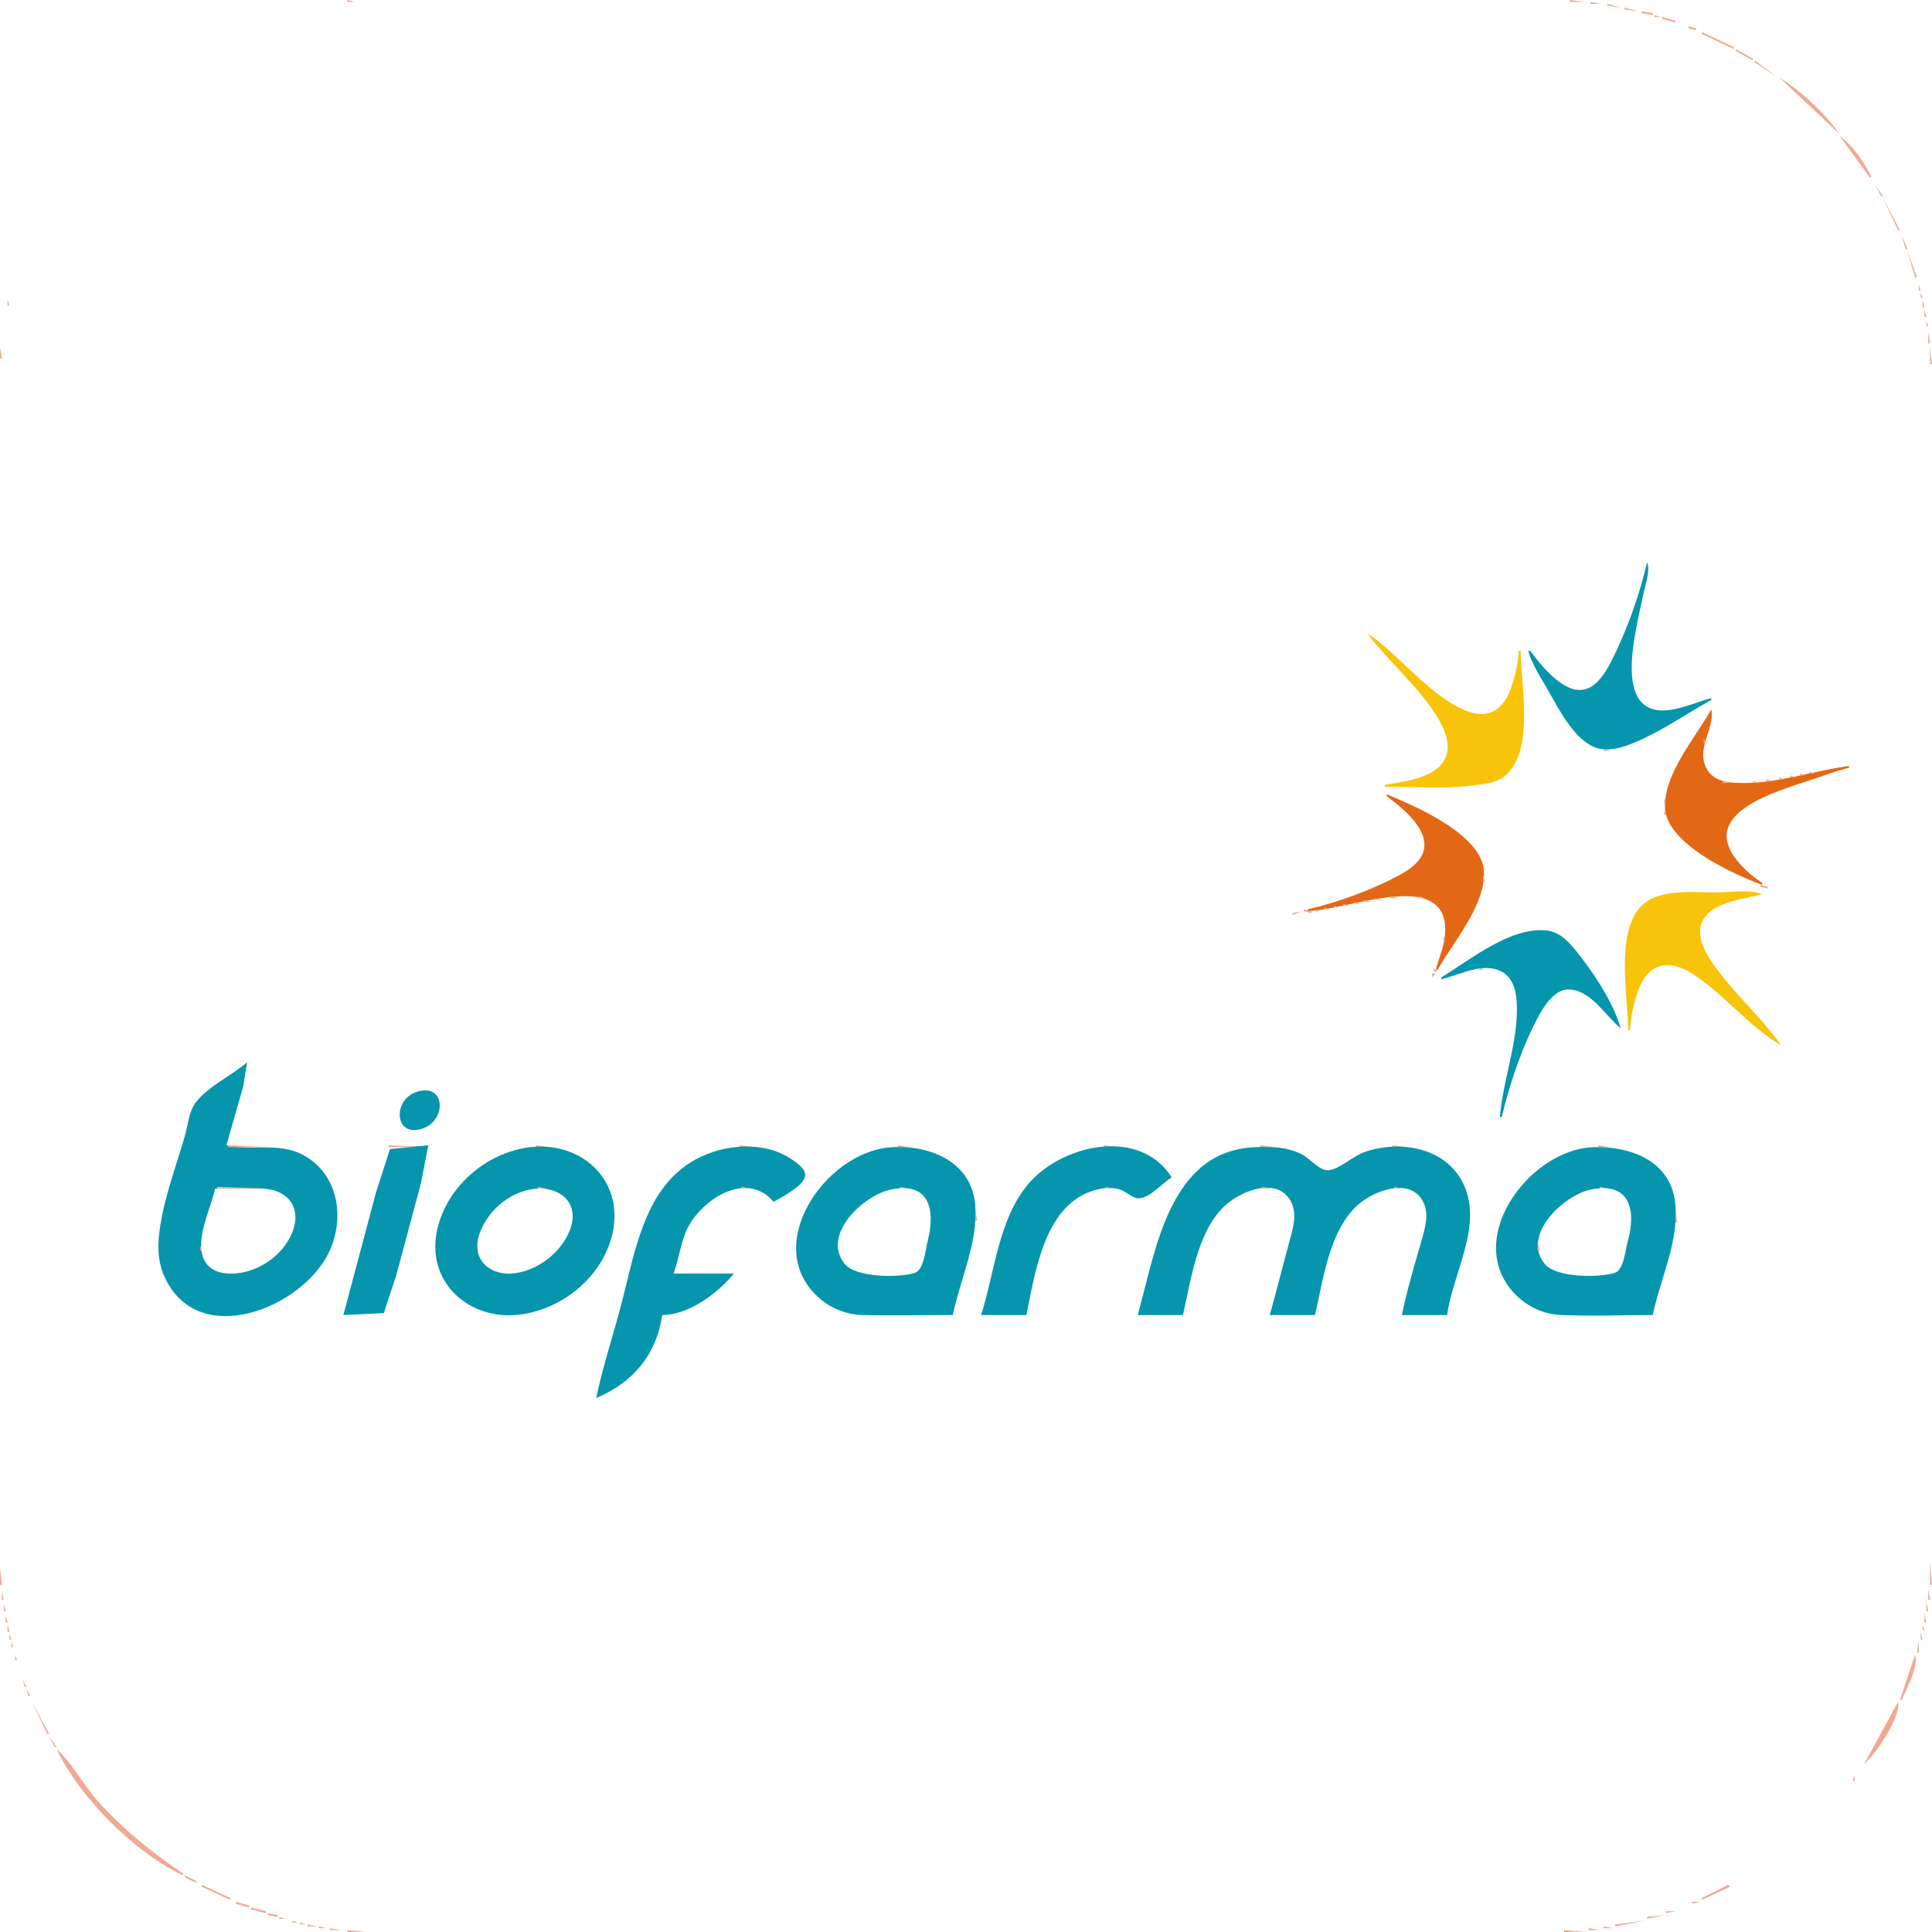 <?xml version="1.0" standalone="yes"?>
<svg xmlns="http://www.w3.org/2000/svg" width="1024" height="1024">
<path style="fill:#ffffff; stroke:none;" d="M0 0L0 1024L1024 1024L1024 0L0 0z"/>
<path style="fill:#f1a995; stroke:none;" d="M184 0L184 1L188 1L184 0M832 0L832 1L840 1L832 0M176.667 1.333L177.333 1.667L176.667 1.333M843 1L843 2L849 2L843 1z"/>
<path style="fill:#f8c40a; stroke:none;" d="M167 2L168 3L167 2z"/>
<path style="fill:#f1a995; stroke:none;" d="M168.667 2.333L169.333 2.667L168.667 2.333M852 2L852 3L859 4L852 2M165 3L166 4L165 3M160 4L161 5L160 4M861 4L861 5L868 6L861 4M156 5L157 6L156 5M151.667 6.333L152.333 6.667L151.667 6.333M870 6L870 7L876 8L876 7L870 6M148 7L149 8L148 7M144.667 8.333L145.333 8.667L144.667 8.333M877 8L877 9L880 9L877 8M141 9L142 10L141 9M881 9L881 10L888 12L888 11L881 9M138.667 10.333L139.333 10.667L138.667 10.333M136 11L137 12L136 11M133 12L134 13L133 12M889.667 12.333L890.333 12.667L889.667 12.333M130 13L131 14L130 13M892.667 13.333L893.333 13.667L892.667 13.333M127.667 14.333L128.333 14.667L127.667 14.333M895 14L895 15L899 16L899 15L895 14M125 15L126 16L125 15M123 16L124 17L123 16M900 16L901 17L900 16M121 17L122 18L121 17M902 17L902 18L919 26L919 25L902 17M118 18L119 19L118 18M116 19L117 20L116 19M114 20L115 21L114 20M112 21L113 22L112 21M110 22L111 23L110 22M108 23L109 24L108 23M106 24L105 26L106 24M103 26L104 27L103 26M920 26L920 27L929 32L929 31L920 26M101 27L100 29L101 27M98 29L99 30L98 29M96 30L95 32L96 30M93 32L94 33L93 32M930 32L930 33L942 41L930 32M90 34L91 35L90 34M87 36L86 38L87 36M84 38L83 40L84 38M80 41L78 44L80 41M943 41L975 71C967.081 59.758 954.67 48.298 943 41M76 44L73 48L76 44z"/>
<path style="fill:#f8c40a; stroke:none;" d="M70 49L71 50L70 49z"/>
<path style="fill:#f1a995; stroke:none;" d="M69 50L70 51L69 50M68 51L69 52L68 51M67 52L68 53L67 52M66 53L67 54L66 53M65 54L66 55L65 54M64 55L65 56L64 55M63 56L64 57L63 56M54 65L49 71L54 65M975 72L991 94L992 94C988.255 86.12 982.047 77.188 975 72M46 74L44 77L46 74M42 79L40 82L42 79M39 83L38 85L39 83M37 86L35 89L37 86M34 90L35 91L34 90z"/>
<path style="fill:#f8c40a; stroke:none;" d="M33 91L34 92L33 91z"/>
<path style="fill:#f1a995; stroke:none;" d="M32 93L33 94L32 93M992 95L994 97L992 95M30 96L31 97L30 96M29 98L28 100L29 98M994 98L997 104L998 104L994 98M27 101L28 102L27 101M26 103L27 104L26 103M25 105L26 106L25 105M998 105L1006 122L1007 122L998 105z"/>
<path style="fill:#f8c40a; stroke:none;" d="M24 106L25 107L24 106z"/>
<path style="fill:#f1a995; stroke:none;" d="M23 108L24 109L23 108M22 110L23 111L22 110M21 112L22 113L21 112M20 114L21 115L20 114M19 116L20 117L19 116M18 118L19 119L18 118M17 121L18 122L17 121M16 123L17 124L16 123M1007 123L1008 124L1007 123M15 125L16 126L15 125M1008 125L1010 132L1011 132L1008 125M14 128L15 129L14 128M13 130L14 131L13 130M12 133L13 134L12 133M1011 133L1015 147L1016 147L1011 133M11 136L12 137L11 136M10.333 138.667L10.667 139.333L10.333 138.667M9.333 141.667L9.667 142.333L9.333 141.667M8 145L9 146L8 145M7 148L8 149L7 148M1016.33 148.667L1016.67 149.333L1016.33 148.667M6.333 151.667L6.667 152.333L6.333 151.667M1017 151L1017 154L1018 154L1017 151M5.333 155.667L5.667 156.333L5.333 155.667M1018 155L1018 158L1019 158L1018 155M4 159L4 162L5 162L4 159M1019 159L1019 163L1020 163L1019 159M3.333 164.667L3.667 165.333L3.333 164.667M1020 164L1020 168L1021 168L1020 164M2.333 170.667L2.667 171.333L2.333 170.667M1021 170L1021 173L1022 173L1021 170z"/>
<path style="fill:#f8c40a; stroke:none;" d="M1 176L2 177L1 176z"/>
<path style="fill:#f1a995; stroke:none;" d="M1022 176L1022 182L1023 182L1022 176M1.333 177.667L1.667 178.333L1.333 177.667M0 184L0 190L1 190L0 184M1023 184L1023 193L1024 193L1023 184M874 295L875 296L874 295z"/>
<path style="fill:#0596ad; stroke:none;" d="M874 296L875 297L874 296z"/>
<path style="fill:#f1a995; stroke:none;" d="M874 297L875 298L874 297z"/>
<path style="fill:#0596ad; stroke:none;" d="M873 298C868.924 315.616 862.01 334.921 853.741 351C850.673 356.965 845.536 365.233 838 365.681C827.529 366.304 816.573 352.315 811 345L810 345C812.147 352.453 816.743 359.298 820.579 366C826.235 375.882 833.39 390.238 844 395.543C851.227 399.157 860.139 396.216 867 393.28C881.177 387.213 893.584 378.441 907 371L907 370C900.597 371.748 894.525 374.402 888 375.789C852.763 383.28 867.209 333.958 871 315C872.019 309.906 874.785 302.978 873 298z"/>
<path style="fill:#f1a995; stroke:none;" d="M873 302L874 303L873 302M872 307L873 308L872 307M871 312L872 313L871 312M867 315L868 316L867 315M870 317L871 318L870 317M866 318L867 319L866 318M865 321L866 322L865 321M869 322L870 323L869 322M864 324L865 325L864 324M861 332L862 333L861 332M867 333L868 334L867 333z"/>
<path style="fill:#f8c40a; stroke:none;" d="M725 336C727.985 340.255 731.595 344.108 735.05 348C748.909 363.612 789.09 400.085 752 412.251C746.181 414.159 739.998 414.87 734 416L734 417C749.493 417 765.631 418.279 781 416.282C787.149 415.483 793.769 414.942 798.532 410.468C813.289 396.606 806 362.891 806 345L805 345C804.781 350.093 803.688 355.084 802.36 360C801.527 363.082 800.503 366.165 799.015 369C784.658 396.342 749.918 356.562 737 345.424C733.106 342.066 729.465 338.581 725 336z"/>
<path style="fill:#f1a995; stroke:none;" d="M866 339L867 340L866 339M858 340L859 341L858 340M809 343L810 344L809 343z"/>
<path style="fill:#0596ad; stroke:none;" d="M809 344L810 345L809 344z"/>
<path style="fill:#f1a995; stroke:none;" d="M856 345L857 346L856 345M865 346L866 347L865 346M812 347L813 348L812 347M851 355L852 356L851 355M815 356L816 357L815 356M864.333 357.667L864.667 358.333L864.333 357.667M816 358L817 359L816 358M849 358L850 359L849 358M844 363L845 364L844 363M820 365L821 366L820 365M834 365L835 366L834 365M840 365L841 366L840 365M865 366L866 367L865 366M902 371L903 372L902 371M905 371L906 372L905 371M868 372L869 373L868 372M899 372L900 373L899 372M909 372L908 377L909 372M869 373L870 374L869 373M893 374L894 375L893 374M826 375L827 376L826 375M872 375L873 376L872 375M889 375L890 376L889 375M875 376L876 377L875 376M884 376L885 377L884 376M897 376L898 377L897 376z"/>
<path style="fill:#e36815; stroke:none;" d="M907 376C898.716 390.88 881.892 409.964 882.46 428C883.061 447.081 918.416 463.329 934 469L934 468C930.142 465.362 926.384 462.376 923.171 458.961C896.542 430.658 943.187 419.089 964 411.997C969.343 410.176 974.453 408.148 980 407L980 406C961.687 408.365 943.59 414.91 925 414.999C917.382 415.036 908.294 414.912 904.318 406.985C898.907 396.196 909.095 385.977 907 376z"/>
<path style="fill:#f1a995; stroke:none;" d="M906 377L907 378L906 377M828 378L829 379L828 378M894 378L895 379L894 378M905 378L906 379L905 378M907 378L908 379L907 378M904 380L905 381L904 380M830 381L831 382L830 381M889 381L890 382L889 381M903 381L904 382L903 381M906 381L907 382L906 381M902 383L903 384L902 383M905 384L906 385L905 384M833 385L834 386L833 385M882 385L883 386L882 385M880 386L881 387L880 386M900 386L901 387L900 386M904.333 387.667L904.667 388.333L904.333 387.667M899 388L900 389L899 388M898 389L899 390L898 389M837 390L838 391L837 390M838 391L839 392L838 391M897 391L898 392L897 391M903 391L903 394L904 394L903 391M839 392L840 393L839 392M868 392L869 393L868 392M896 393L897 394L896 393M861 395L862 396L861 395M895 395L896 396L895 395M858 396L859 397L858 396M894 396L895 397L894 396M850 397L850 398L854 398L850 397M893 398L894 399L893 398M892 400L893 401L892 400M891 402L892 403L891 402M890 404L891 405L890 404M903.333 404.667L903.667 405.333L903.333 404.667M980 407L984 406L980 407M889 406L890 407L889 406M975.667 406.333L976.333 406.667L975.667 406.333M904.333 407.667L904.667 408.333L904.333 407.667M970.667 407.333L971.333 407.667L970.667 407.333M977 407L978 408L977 407M888 408L889 409L888 408M965.667 408.333L966.333 408.667L965.667 408.333M973.667 408.333L974.333 408.667L973.667 408.333M905 409L906 410L905 409M959 409L959 410L962 410L959 409M970.667 409.333L971.333 409.667L970.667 409.333M887 410L888 411L887 410M906 410L907 411L906 410M954 410L954 411L957 411L954 410M968 410L969 411L968 410M907 411L908 412L907 411M949 411L949 412L952 412L949 411M965 411L966 412L965 411M886 412L887 413L886 412M909 412L910 413L909 412M943 412L943 413L946 413L943 412M962 412L963 413L962 412M911 413L912 414L911 413M936 413L936 414L940 414L936 413M959.667 413.333L960.333 413.667L959.667 413.333M885.333 414.667L885.667 415.333L885.333 414.667M913 414L913 415L917 415L913 414M929 414L929 415L933 415L929 414M956.667 414.333L957.333 414.667L956.667 414.333M953.667 415.333L954.333 415.667L953.667 415.333M950.667 416.333L951.333 416.667L950.667 416.333M884 417L885 418L884 417M948 417L949 418L948 417M945 418L946 419L945 418M732 419L735 422L732 419M883.333 419.667L883.667 420.333L883.333 419.667M942.667 419.333L943.333 419.667L942.667 419.333M939.667 420.333L940.333 420.667L939.667 420.333z"/>
<path style="fill:#e36815; stroke:none;" d="M735 421L735 422C742.878 427.981 756.686 438.626 754.768 450C753.644 456.666 746.51 461.289 741 464.218C726.584 471.882 708.905 478.32 693 482L693 483C710.459 481.61 727.339 475.079 745 475.001C759.073 474.938 767.422 481.152 765.826 496C765.164 502.169 762.592 508.045 761 514L762 514C770.226 499.226 787.327 479.942 786.529 462C785.658 442.403 750.571 427.483 735 421z"/>
<path style="fill:#f1a995; stroke:none;" d="M736 421L737 422L736 421M937.667 421.333L938.333 421.667L937.667 421.333M738 422L739 423L738 422M935 422L936 423L935 422M737 423L738 424L737 423M740 423L741 424L740 423M882 423L882 426L883 426L882 423M932.667 423.333L933.333 423.667L932.667 423.333M738 424L739 425L738 424M742 424L743 425L742 424M930 424L931 425L930 424M739 425L740 426L739 425M744 425L745 426L744 425M928 425L929 426L928 425M740 426L741 427L740 426M746 426L747 427L746 426M926 426L927 427L926 426M748 427L749 428L748 427M924 427L925 428L924 427M750 428L751 429L750 428M923 428L924 429L923 428M744 429L745 430L744 429M751 429L752 430L751 429M882 429L882 432L883 432L882 429M921 429L922 430L921 429M753 430L754 431L753 430M920 430L921 431L920 430M755 431L756 432L755 431M919 431L920 432L919 431M757 432L758 433L757 432M918 432L919 433L918 432M758 433L759 434L758 433M917 433L918 434L917 433M748 434L749 435L748 434M760 434L761 435L760 434M883 434L884 435L883 434M916 434L917 435L916 434M749 435L750 436L749 435M762 435L763 436L762 435M915 435L916 436L915 435M750 436L751 437L750 436M763 436L764 437L763 436M884 436L885 437L884 436M765 437L766 438L765 437M914.333 437.667L914.667 438.333L914.333 437.667M766 438L767 439L766 438M752 439L753 440L752 439M768 439L769 440L768 439M886 439L887 440L886 439M769 440L770 441L769 440M887 440L888 441L887 440M753 441L754 442L753 441M771 441L772 442L771 441M888 441L889 442L888 441M772 442L773 443L772 442M889 442L890 443L889 442M754.333 443.667L754.667 444.333L754.333 443.667M775 444L776 445L775 444M892 444L893 445L892 444M776 445L777 446L776 445M893 445L894 446L893 445M914 446L915 447L914 446M896 447L897 448L896 447M780 448L781 449L780 448M897 448L898 449L897 448M915 448L916 449L915 448M781 449L782 450L781 449M900 450L901 451L900 450M916 450L917 451L916 450M754.333 451.667L754.667 452.333L754.333 451.667M783 452L784 453L783 452M903 452L904 453L903 452M917 452L918 453L917 452M784 453L785 454L784 453M905 453L906 454L905 453M918 453L919 454L918 453M753 454L754 455L753 454M906 454L907 455L906 454M919 454L920 455L919 454M752 455L753 456L752 455M785.333 455.667L785.667 456.333L785.333 455.667M908 455L909 456L908 455M751 456L752 457L751 456M909 456L910 457L909 456M750 457L751 458L750 457M911 457L912 458L911 457M921 457L922 458L921 457M749 458L750 459L749 458M786 458L786 461L787 461L786 458M913 458L914 459L913 458M922 458L923 459L922 458M748 459L749 460L748 459M915 459L916 460L915 459M923 459L924 460L923 459M747 460L748 461L747 460M916 460L917 461L916 460M924 460L925 461L924 460M745 461L746 462L745 461M918 461L919 462L918 461M925 461L926 462L925 461M744 462L745 463L744 462M920 462L921 463L920 462M926 462L927 463L926 462M742 463L743 464L742 463M922 463L923 464L922 463M740 464L741 465L740 464M786 464L786 467L787 467L786 464M924 464L925 465L924 464M738 465L739 466L738 465M926 465L927 466L926 465M930 465L931 466L930 465M736 466L737 467L736 466M927.667 466.333L928.333 466.667L927.667 466.333M931 466L932 467L931 466M733.667 467.333L734.333 467.667L733.667 467.333M929.667 467.333L930.333 467.667L929.667 467.333M932 467L933 468L932 467M731 468L732 469L731 468M931 468L932 469L931 468M728.667 469.333L729.333 469.667L728.667 469.333M785.333 469.667L785.667 470.333L785.333 469.667M933 469L933 470L937 471L937 470L933 469M726 470L727 471L726 470M723 471L724 472L723 471M720.667 472.333L721.333 472.667L720.667 472.333M784 472L785 473L784 472M717.667 473.333L718.333 473.667L717.667 473.333z"/>
<path style="fill:#f8c40a; stroke:none;" d="M863 546L864 546C864.105 540.892 865.041 535.917 866.428 531C867.377 527.637 868.398 524.119 869.996 521C876.128 509.036 886.807 509.57 897 516.09C913.923 526.916 926.731 544.019 944 554C932.616 537.775 916.862 524.807 906.09 508C898.919 496.811 898.265 485.945 912 479.877C919.091 476.743 926.561 475.833 934 474C927.322 471.198 917.216 473 910 473C898.914 473 882.687 471.203 873.004 477.703C854.896 489.858 863 527.708 863 546z"/>
<path style="fill:#f1a995; stroke:none;" d="M715 474L716 475L715 474M712 475L713 476L712 475M737 475L737 476L741 476L737 475M752 475L752 476L755 476L752 475M783 475L784 476L783 475M709.667 476.333L710.333 476.667L709.667 476.333M729 476L729 477L733 477L729 476M757 476L758 477L757 476M706 477L707 478L706 477M723 477L723 478L727 478L723 477M759 477L760 478L759 477M782 477L783 478L782 477M703.667 478.333L704.333 478.667L703.667 478.333M718 478L718 479L721 479L718 478M761 478L762 479L761 478M700.667 479.333L701.333 479.667L700.667 479.333M712 479L712 480L715 480L712 479M762 479L763 480L762 479M781 479L782 480L781 479M697.667 480.333L698.333 480.667L697.667 480.333M707 480L707 481L710 481L707 480M763 480L764 481L763 480M694.667 481.333L695.333 481.667L694.667 481.333M702 481L702 482L705 482L702 481M780 481L781 482L780 481M691 482L691 483L695 484L695 483L691 482M697 482L697 483L700 483L697 482M764 482L765 483L764 482M685 484L685 485L690 483L685 484z"/>
<path style="fill:#e36815; stroke:none;" d="M690.667 483.333L691.333 483.667L690.667 483.333z"/>
<path style="fill:#f1a995; stroke:none;" d="M779 483L780 484L779 483M765.333 484.667L765.667 485.333L765.333 484.667M778 485L779 486L778 485M777 487L778 488L777 487M776 489L777 490L776 489M775 491L776 492L775 491M816 492L817 493L816 492M774 493L775 494L774 493M810 493L811 494L810 493z"/>
<path style="fill:#0596ad; stroke:none;" d="M764 518L764 519C772.535 517.025 782.027 511.82 791 513.333C802.269 515.234 804.015 525.497 804 535C803.97 554.358 796.524 572.858 795 592L796 592C800.113 574.223 807.065 554.038 815.792 538C818.87 532.344 824.596 523.928 832 524.437C843.649 525.237 850.858 538.435 859 545C854.869 530.687 843.938 514.448 834.535 503C830.396 497.96 825.76 493.64 819 493.093C800.161 491.571 779.203 508.662 764 518z"/>
<path style="fill:#f1a995; stroke:none;" d="M822 493L823 494L822 493M773.333 494.667L773.667 495.333L773.333 494.667M807 494L808 495L807 494M765 496L765 499L766 499L765 496M772 496L773 497L772 496M800 497L801 498L800 497M829 497L830 498L829 497M771 498L772 499L771 498M798 498L799 499L798 498M830 498L831 499L830 498M796 499L797 500L796 499M831 499L832 500L831 499M770 500L771 501L770 500M764.333 501.667L764.667 502.333L764.333 501.667M769 501L770 502L769 501M790 502L791 503L790 502M768 503L769 504L768 503M788 503L789 504L788 503M835 504L836 505L835 504M763 505L764 506L763 505M767 505L768 506L767 505M766 506L767 507L766 506M781 507L782 508L781 507M762.333 508.667L762.667 509.333L762.333 508.667M765 508L766 509L765 508M764 509L765 510L764 509M776 510L777 511L776 510M761 511L762 512L761 511M763 511L764 512L763 511M840 511L841 512L840 511M762 512L763 513L762 512M760 513L760 515L762 515L760 513M771 513L772 514L771 513M784 513L784 514L787 514L784 513M791.667 513.333L792.333 513.667L791.667 513.333M779 514L780 515L779 514M842 514L843 515L842 514z"/>
<path style="fill:#e36815; stroke:none;" d="M760 515L761 516L760 515z"/>
<path style="fill:#f1a995; stroke:none;" d="M768 515L769 516L768 515M775 515L776 516L775 515M759 516L759 518L761 516L759 516M772 516L773 517L772 516M769 517L770 518L769 517M766 518L767 519L766 518z"/>
<path style="fill:#0596ad; stroke:none;" d="M762.667 519.333L763.333 519.667L762.667 519.333z"/>
<path style="fill:#f1a995; stroke:none;" d="M845 519L846 520L845 519M761 520L762 521L761 520M828.667 524.333L829.333 524.667L828.667 524.333M833 524L834 525L833 524M848 524L849 525L848 524M826 525L827 526L826 525M843 529L844 530L843 529M852 531L853 532L852 531M853 533L854 534L853 533M817 534L818 535L817 534M854 535L855 536L854 535M855 541L856 542L855 541M813 542L814 543L813 542M803 543L804 544L803 543M812 544L813 545L812 544z"/>
<path style="fill:#0596ad; stroke:none;" d="M859 545L860 546L859 545z"/>
<path style="fill:#f1a995; stroke:none;" d="M810 549L811 550L810 549M802 550L803 551L802 550M801 556L802 557L801 556M807 557L808 558L807 557z"/>
<path style="fill:#0596ad; stroke:none;" d="M131 563C122.745 570.143 110.371 575.683 103.728 584.325C100.199 588.915 99.562 596.533 98 602C93.039 619.361 85.353 638.968 84.09 657C83.634 663.505 84.272 669.973 86.88 676C104.303 716.264 160.951 693.255 174.688 663C182.84 645.044 179.284 622.514 161 612.349C147.993 605.117 133.728 610.268 120 607L128.873 576L131 563z"/>
<path style="fill:#f1a995; stroke:none;" d="M128 565L129 566L128 565M799 567L800 568L799 567M124 568L125 569L124 568M803 568L804 569L803 568M130 569L131 570L130 569M120 571L121 572L120 571M802 571L803 572L802 571M798 572L799 573L798 572M129 573L130 574L129 573M116 574L117 575L116 574M801 574L802 575L801 574M224.667 577.333L225.333 577.667L224.667 577.333M797 577L798 578L797 577M800 577L801 578L800 577M220 578L221 579L220 578z"/>
<path style="fill:#0596ad; stroke:none;" d="M221 578.653C207.913 582.752 208.852 603.252 224 598.146C236.827 593.822 236.283 573.866 221 578.653z"/>
<path style="fill:#f1a995; stroke:none;" d="M218 579L219 580L218 579M108 580L109 581L108 580M799 580L800 581L799 580M215 581L216 582L215 581M214 582L215 583L214 582M233 582L234 583L233 582M796 582L797 583L796 582M126 584L127 585L126 584M102 585L103 586L102 585M211 587L212 588L211 587M795 587L796 588L795 587M101 589L102 590L101 589M794 592L795 593L794 592z"/>
<path style="fill:#0596ad; stroke:none;" d="M794 593L795 594L794 593z"/>
<path style="fill:#f1a995; stroke:none;" d="M211 594L212 595L211 594M794 594L795 595L794 594M123 595L124 596L123 595M99 596L100 597L99 596M227 596L228 597L227 596M215 598L216 599L215 598M223 598L224 599L223 598M122 599L123 600L122 599M98 600L99 601L98 600M120 606L121 607L120 606M96 607L97 608L96 607M121 607L121 608L144 608L121 607M206 607L206 608L227 608L206 607z"/>
<path style="fill:#0596ad; stroke:none;" d="M227 607L206.703 609.028L199.29 632L182 697L203.437 695.972L210 676L223.151 627L227 607z"/>
<path style="fill:#f1a995; stroke:none;" d="M284 607L284 608L291 608L284 607M392 607L392 608L399 608L392 607M476 607L476 608L482 608L476 607M585 607L585 608L592 608L585 607M668 607L668 608L675 608L668 607M738 607L738 608L745 608L738 607M847 607L847 608L853 608L847 607M150 608L151 609L150 608M277 608L278 609L277 608z"/>
<path style="fill:#0596ad; stroke:none;" d="M278 608.464C256.327 612.295 237.057 629.448 231.899 651C225.012 679.776 249.3 700.887 277 696.561C298.143 693.259 317.562 677.764 323.792 657C332.928 626.547 308.093 603.144 278 608.464z"/>
<path style="fill:#f1a995; stroke:none;" d="M297 608L298 609L297 608M385 608L386 609L385 608z"/>
<path style="fill:#0596ad; stroke:none;" d="M316 741C335.786 732.636 347.937 717.815 351 697C364.789 696.999 380.344 685.633 389 675L357 675C359.973 667.234 360.655 658.445 364.378 651C372.171 635.414 395.981 620.219 410 637C414.368 634.511 425.23 628.924 426.654 623.826C427.919 619.3 420.152 614.693 417 612.88C405.587 606.314 390.26 606.479 378 610.519C342.338 622.271 337.387 660.543 329.116 692C324.831 708.297 319.415 724.5 316 741z"/>
<path style="fill:#f1a995; stroke:none;" d="M405 608L406 609L405 608M468 608L469 609L468 608z"/>
<path style="fill:#0596ad; stroke:none;" d="M505 697C508.958 677.874 518.365 658.829 516.91 639C515.189 615.546 492.482 606.588 472 608.09C437.038 610.655 402.382 661.435 435.004 688.671C441.118 693.776 449.048 696.787 457 696.985C472.979 697.383 489.016 697 505 697z"/>
<path style="fill:#f1a995; stroke:none;" d="M488 608L489 609L488 608z"/>
<path style="fill:#0596ad; stroke:none;" d="M520 697L544 697C548.633 674.614 553.386 640.348 578 631.549C583.077 629.734 588.8 628.792 594 630.614C597.226 631.745 600.451 635.428 604 635.122C609.717 634.629 616.206 626.985 621 624C603.956 596.978 562.072 606.782 544.619 628.004C529.048 646.937 527.251 674.324 520 697M603 697L627 697C631.489 677.421 634.939 649.45 652 636.761C660.465 630.465 676.69 624.574 683.772 636.043C687.892 642.717 685.333 651.049 683.424 658C679.859 670.976 676.649 684.046 673 697L697 697C701.499 677.374 704.903 649.461 722 636.761C730.944 630.117 748.925 624.211 754.772 638.004C757.545 644.547 754.842 652.546 753 659C749.426 671.521 745.632 684.248 743 697L767 697C770.044 674.394 786.906 648.366 774.876 626C765.057 607.744 741.107 604.232 723 610.698C717.162 612.783 709.872 619.765 704 620.258C699.54 620.632 693.97 613.802 690 611.81C682.034 607.814 673.738 607.643 665 608.039C619.418 610.109 612.608 663.142 603 697z"/>
<path style="fill:#f1a995; stroke:none;" d="M730 608L731 609L730 608M750 608L751 609L750 608z"/>
<path style="fill:#0596ad; stroke:none;" d="M876 697C880.057 677.396 890.29 657.397 887.816 637C885.163 615.139 863.966 607.543 845 608.015C809.623 608.895 773.498 659.492 805.015 687.815C810.963 693.16 818.992 696.597 827 696.961C843.264 697.699 859.718 697 876 697z"/>
<path style="fill:#f1a995; stroke:none;" d="M205 609L206 610L205 609M273 609L274 610L273 609M381 609L382 610L381 609M409 609L410 610L409 609M464 609L465 610L464 609M492 609L493 610L492 609M573 609L574 610L573 609M684 609L685 610L684 609M726 609L727 610L726 609M754 609L755 610L754 609M835 609L836 610L835 609M863 609L864 610L863 609M461 610L462 611L461 610M570 610L571 611L570 610M604 610L605 611L604 610M687 610L688 611L687 610M723 610L724 611L723 610M832 610L833 611L832 610M95 611L96 612L95 611M267 611L268 612L267 611M375 611L376 612L375 611M414 611L415 612L414 611M497 611L498 612L497 611M689 611L690 612L689 611M759 611L760 612L759 611M868 611L869 612L868 611M204 612L205 613L204 612M456 612L457 613L456 612M499 612L500 613L499 612M565 612L566 613L565 612M691 612L692 613L691 612M718 612L719 613L718 612M761 612L762 613L761 612M827 612L828 613L827 612M870 612L871 613L870 612M454 613L455 614L454 613M563 613L564 614L563 613M610 613L611 614L610 613M716 613L717 614L716 613M825 613L826 614L825 613M226 614L227 615L226 614M419 614L420 615L419 614M452 614L453 615L452 614M502 614L503 615L502 614M561 614L562 615L561 614M694 614L695 615L694 614M714 614L715 615L714 614M764 614L765 615L764 614M823 614L824 615L823 614M873 614L874 615L873 614M94 615L95 616L94 615M165 615L166 616L165 615M312 615L313 616L312 615M367 615L368 616L367 615M203 616L204 617L203 616M614 616L615 617L614 616M641 616L642 617L641 616M447 617L448 618L447 617M709 617L710 618L709 617M225 618L226 619L225 618M638 618L639 619L638 618M361 619L362 620L361 619M202 620L203 621L202 620M443 620L444 621L443 620M618 620L619 621L618 620M705 620L706 621L705 620M814 620L815 621L814 620M171 621L172 622L171 621M318 621L319 622L318 621M551 621L552 622L551 621M634 621L635 622L634 621M92 622L93 623L92 622M633 622L634 623L633 622M248 623L249 624L248 623M511 623L512 624L511 623M882 623L883 624L882 623M247 624L248 625L247 624M320 624L321 625L320 624M619 624L620 625L619 624M223 625L224 626L223 625M246 625L247 626L246 625M774 625L775 626L774 625M91 626L92 627L91 626M245 626L246 627L245 626M424 626L425 627L424 626M200 627L201 628L200 627M244 627L245 628L244 627M615 627L616 628L615 627M544 628L545 629L544 628M627 628L628 629L627 628M115 629L115 630L143 630L115 629M222 629L223 630L222 629M285 629L285 630L290 630L285 629M393 629L393 630L398 630L393 629M420 629L421 630L420 629M477 629L477 630L481 630L477 629M543 629L544 630L543 629M586 629L586 630L590 630L586 629M669 629L669 630L674 630L669 629M739 629L739 630L743 630L739 629M776 629L777 630L776 629M848 629L848 630L852 630L848 629M90 630L91 631L90 630z"/>
<path style="fill:#ffffff; stroke:none;" d="M114 630C111.765 640.8 102.895 657.187 108.318 667.985C112.063 675.442 121.831 675.86 129 674.331C139.198 672.155 148.731 665.286 153.598 656C161.126 641.637 153.758 630.006 138 630L114 630z"/>
<path style="fill:#f1a995; stroke:none;" d="M147 630L148 631L147 630M280 630L281 631L280 630z"/>
<path style="fill:#ffffff; stroke:none;" d="M281 630.468C269.196 632.694 258.722 641.882 254.468 653C248.918 667.507 259.811 677.044 274 674.674C285.735 672.715 296.942 663.887 301.64 653C308.394 637.349 296.062 627.626 281 630.468z"/>
<path style="fill:#f1a995; stroke:none;" d="M294 630L295 631L294 630M323 630L324 631L323 630M388 630L389 631L388 630M402 630L403 631L402 630M433 630L434 631L433 630M471 630L472 631L471 630z"/>
<path style="fill:#ffffff; stroke:none;" d="M472 630.518C457.837 633.539 435.234 654.174 447.653 669.812C453.563 677.254 476.193 677.297 484.772 674.682C489.706 673.179 490.528 662.285 491.63 658C495.786 641.832 493.159 626.003 472 630.518z"/>
<path style="fill:#f1a995; stroke:none;" d="M485 630L486 631L485 630M594 630L595 631L594 630M611 630L612 631L611 630M677 630L678 631L677 630M733 630L734 631L733 630M747 630L748 631L747 630M842 630L843 631L842 630z"/>
<path style="fill:#ffffff; stroke:none;" d="M843 630.518C828.983 633.508 806.302 654.224 818.653 669.812C824.552 677.258 847.201 677.294 855.772 674.682C860.717 673.175 861.495 662.28 862.71 658C867.367 641.593 864 626.037 843 630.518z"/>
<path style="fill:#f1a995; stroke:none;" d="M856 630L857 631L856 630M149 631L150 632L149 631M199 631L200 632L199 631M468 631L469 632L468 631M515 631L516 632L515 631M577 631L578 632L577 631M839 631L840 632L839 631M886 631L887 632L886 631M113 632L114 633L113 632M240 632L241 633L240 632M274 632L275 633L274 632M298 632L299 633L298 632M416 632L417 633L416 632M489 632L490 633L489 632M624 632L625 633L624 632M658 632L659 633L658 632M681 632L682 633L681 632M728 632L729 633L728 632M751 632L752 633L751 632M860 632L861 633L860 632M152 633L153 634L152 633M272 633L273 634L272 633M299 633L300 634L299 633M324 633L325 634L324 633M407 633L408 634L407 633M490 633L491 634L490 633M607 633L608 634L607 633M656 633L657 634L656 633M682 633L683 634L682 633M726 633L727 634L726 633M752 633L753 634L752 633M153 634L154 635L153 634M300 634L301 635L300 634M347 634L348 635L347 634M408 634L409 635L408 634M491 634L492 635L491 634M571 634L572 635L571 634M238 635L239 636L238 635M377 635L378 636L377 635M412 635L413 636L412 635M460 635L461 636L460 635M516 635L517 636L516 635M539 635L540 636L539 635M622 635L623 636L622 635M831 635L832 636L831 635M112 636L113 637L112 636M429 636L430 637L429 636M568 636L569 637L568 636M602.667 636.333L603.333 636.667L602.667 636.333M684 636L685 637L684 636M754 636L755 637L754 636M778 636L779 637L778 636M800 636L801 637L800 636M88 637L89 638L88 637M155 637L156 638L155 637M178 637L179 638L178 637M302 637L303 638L302 637M457 637L458 638L457 637M493 637L494 638L493 637M650 637L651 638L650 637M720 637L721 638L720 637M864 637L865 638L864 637M197 638L198 639L197 638M325 638L326 639L325 638M373 638L374 639L373 638M456 638L457 639L456 638M649 638L650 639L649 638M827 638L828 639L827 638M372 639L373 640L372 639M685 639L686 640L685 639M755 639L756 640L755 639M156 640L157 641L156 640M219 640L220 641L219 640M303 640L304 641L303 640M371 640L372 641L371 640M494 640L495 641L494 640M865 640L866 641L865 640M888 640L888 648L889 648L888 640M87 641L88 642L87 641M370 641L371 642L370 641M517 641L517 647L518 647L517 641M196 642L197 643L196 642M110 643L111 644L110 643M451 643L452 644L451 643M618 643L619 644L618 643M644 643L645 644L644 643M714 643L715 644L714 643M822 643L823 644L822 643M218 644L219 645L218 644M342 644L343 645L342 644M425 644L426 645L425 644M560 644L561 645L560 644M713 644L714 645L713 644M796 644L797 645L796 644M233 645L234 646L233 645M258 645L259 646L258 645M195 646L196 647L195 646M303 646L304 647L303 646M494 646L495 647L494 646M109 647L110 648L109 647M424 647L425 648L424 647M558 647L559 648L558 647M795 647L796 648L795 647M865 647L866 648L865 647M85 648L86 649L85 648M232 648L233 649L232 648M256 648L257 649L256 648M365 648L366 649L365 648M533 648L534 649L533 648M616 648L617 649L616 648M755 648L756 649L755 648M325 649L326 650L325 649M447 649L448 650L447 649M640 649L641 650L640 649M685 649L686 650L685 649M710 649L711 650L710 649M818 649L819 650L818 649M178 650L179 651L178 650M255 650L256 651L255 650M155 651L156 652L155 651M216 651L217 652L216 651M446 651L447 652L446 651M532 651L533 652L532 651M556 651L557 652L556 651M615 651L616 652L615 651M639 651L640 652L639 651M709 651L710 652L709 651M778 651L779 652L778 651M817 651L818 652L817 651M231 652L232 653L231 652M254 652L255 653L254 652M363 652L364 653L363 652M84 653L85 654L84 653M193 653L194 654L193 653M339 653L340 654L339 653M516 653L517 654L516 653M754 653L755 654L754 653M887 653L888 654L887 653M107 654L108 655L107 654M324 654L325 655L324 654M492 654L493 655L492 654M684 654L685 655L684 654M816 654L817 655L816 654M215 655L216 656L215 655M253 655L254 656L253 655M362 655L363 656L362 655M777 655L778 656L777 655M422.333 656.667L422.667 657.333L422.333 656.667M338 657L339 658L338 657M515 657L516 658L515 657M554 657L555 658L554 657M637 657L638 658L637 657M707 657L708 658L707 657M753 657L754 658L753 657M793 657L794 658L793 657M886 657L887 658L886 657M176 658L177 659L176 658M298 658L299 659L298 658M444.333 658.667L444.667 659.333L444.333 658.667M491 658L492 659L491 658M613 658L614 659L613 658M815 658L815 663L816 663L815 658M862 658L863 659L862 658M361 659L362 660L361 659M776 659L777 660L776 659M106 660L106 663L107 663L106 660M150 660L151 661L150 660M322 660L323 661L322 660M444.333 661.667L444.667 662.333L444.333 661.667M636 661L637 662L636 661M682 661L683 662L682 661M706 661L707 662L706 661M490 662L491 663L490 662M529 662L530 663L529 662M612 662L613 663L612 662M861 662L862 663L861 662M174 663L175 664L174 663M294 663L295 664L294 663M775 663L776 664L775 663M190 664L191 665L190 664M336 664L337 665L336 664M422.333 664.667L422.667 665.333L422.333 664.667M513 664L514 665L513 664M552 664L553 665L552 664M793 664L794 665L793 664M173 665L174 666L173 665M681 665L682 666L681 665M107 666L108 667L107 666M212 666L213 667L212 666M445 666L446 667L445 666M143 667L144 668L143 667M774 667L775 668L774 667M84 668L85 669L84 668M189 668L190 669L189 668M288 668L289 669L288 668M318 668L319 669L318 668M335 668L336 669L335 668M446 668L447 669L446 668M512 668L513 669L512 668M551 668L552 669L551 668M634 668L635 669L634 668M704 668L705 669L704 668M750 668L751 669L750 668M817 668L818 669L817 668M883 668L884 669L883 668M140 669L141 670L140 669M231 669L232 670L231 669M488 669L489 670L488 669M610 669L611 670L610 669M680 669L681 670L680 669M859 669L860 670L859 669M170 670L171 671L170 670M211 670L212 671L211 670M285 670L286 671L285 670M358 670L359 671L358 670M423 670L424 671L423 670M794 670L795 671L794 670M283 671L284 672L283 671M316 671L317 672L316 671M188 672L189 673L188 672M258 672L259 673L258 672M281 672L282 673L281 672M450 672L451 673L450 672M633 672L634 673L633 672M703 672L704 673L703 672M749 672L750 673L749 672M821 672L822 673L821 672M882 672L883 673L882 672M132 673L133 674L132 673M278 673L279 674L278 673M424 673L425 674L424 673M526 673L527 674L526 673M609 673L610 674L609 673M795 673L796 674L795 673M858 673L859 674L858 673M116 674L117 675L116 674M128 674L129 675L128 674M275 674L276 675L275 674M357 674L358 675L357 674M454 674L455 675L454 674M772 674L773 675L772 674M825 674L826 675L825 674M233 675L234 676L233 675M313 675L314 676L313 675M333 675L334 676L333 675M510 675L511 676L510 675M549 675L550 676L549 675M881 675L882 676L881 675M632 676L633 677L632 676M678 676L679 677L678 676M209 677L210 678L209 677M525 677L526 678L525 677M385 678L386 679L385 678M771 678L772 679L771 678M186 679L187 680L186 679M235 679L236 680L235 679M332 679L333 680L332 679M509 679L510 680L509 679M548 679L549 680L548 679M701 679L702 680L701 679M747 679L748 680L747 679M880 679L881 680L880 679M607 680L608 681L607 680M677 680L678 681L677 680M208 681L209 682L208 681M381 681L382 682L381 681M428 681L429 682L428 681M799 681L800 682L799 681M237 682L238 683L237 682M91 683L92 684L91 683M185 683L186 684L185 683M305 683L306 684L305 683M508 683L509 684L508 683M630 683L631 684L630 683M700 683L701 684L700 683M746 683L747 684L746 683M879 683L880 684L879 683M157 684L158 685L157 684M377 684L378 685L377 684M606 684L607 685L606 684M676 684L677 685L676 684M769 685L770 686L769 685M301 686L302 687L301 686M153 687L154 688L153 687M373 687L374 688L373 687M629 687L630 688L629 687M699 687L700 688L699 687M96 688L97 689L96 688M298 688L299 689L298 688M522 688L523 689L522 688M605 688L606 689L605 688M244 689L245 690L244 689M768 689L769 690L768 689M148 690L149 691L148 690M183 690L184 691L183 690M329 690L330 691L329 690M369 690L370 691L369 690M437 690L438 691L437 690M506 690L507 691L506 690M545 690L546 691L545 690M744 690L745 691L744 690M808 690L809 691L808 690M877 690L878 691L877 690M100 691L101 692L100 691M146 691L147 692L146 691M674 691L675 692L674 691M205 692L206 693L205 692M521 692L522 693L521 692M104 693L105 694L104 693M288 693L289 694L288 693M365 693L366 694L365 693M767 693L768 694L767 693M106 694L107 695L106 694M182 694L183 695L182 694M253 694L254 695L253 694M328 694L329 695L328 694M505 694L506 695L505 694M627 694L628 695L627 694M697 694L698 695L697 694M743 694L744 695L743 694M876 694L877 695L876 694M109 695L110 696L109 695M282 695L283 696L282 695M603 695L604 696L603 695M673 695L674 696L673 695M113 696L114 697L113 696M131 696L132 697L131 696M204 696L205 697L204 696M277 696L278 697L277 696M361 696L362 697L361 696M822 696L823 697L822 696M351 697L352 698L351 697M326 701L327 702L326 701M349 703L350 704L349 703M325 705L326 706L325 705M348 707L349 708L348 707M347 711L348 712L347 711M322 716L323 717L322 716M345 718L346 719L345 718M321 720L322 721L321 720M340 723L341 724L340 723M336 726L337 727L336 726M319 727L320 728L319 727M332 729L333 730L332 729M318 731L319 732L318 731M328 732L329 733L328 732M324 735L325 736L324 735M320 738L321 739L320 738M316 741L317 742L316 741M1023 828L1023 840L1024 840L1023 828M0 831L0 840L1 840L0 831M1022 842L1022 848L1023 848L1022 842M1 843L1 848L2 848L1 843M1021 849L1021 854L1022 854L1021 849M2 850L2 854L3 854L2 850M1020 855L1020 860L1021 860L1020 855M3 856L3 860L4 860L3 856M4 861L4 865L5 865L4 861M1019 861L1019 864L1020 864L1019 861z"/>
<path style="fill:#e36815; stroke:none;" d="M1019 864L1020 865L1019 864z"/>
<path style="fill:#f1a995; stroke:none;" d="M1018 865L1018 869L1019 869L1018 865M5 866L5 869L6 869L5 866M6 870L6 873L7 873L6 870M1017 870L1016 876L1017 876L1017 870M7.333 874.667L7.667 875.333L7.333 874.667M8 877L8 880L9 880L8 877M1015 877L1007 901L1008 901C1010.5 894.553 1017.03 883.878 1015 877M9.333 881.667L9.667 882.333L9.333 881.667M10.333 884.667L10.667 885.333L10.333 884.667M11.333 887.667L11.667 888.333L11.333 887.667M12 890L13 894L14 894L12 890M14 895L15 899L16 899L14 895M16 900L17 901L16 900M17 902L25 919L26 919L17 902M1006 902L988 935C994.271 929.665 1007.41 910.492 1006 902M26 920L29 926L30 926L26 920M30 927C42.151 952.686 71.308 981.846 97 994L97 993C80.628 981.954 65.447 969.7 52.17 955C44.315 946.303 38.549 934.835 30 927z"/>
<path style="fill:#e36815; stroke:none;" d="M988 935L989 936L988 935z"/>
<path style="fill:#f1a995; stroke:none;" d="M987 936L988 937L987 936M986 937L987 938L986 937M985.333 938.667L985.667 939.333L985.333 938.667M984 940L985 941L984 940M983 941L982 944L983 944L983 941z"/>
<path style="fill:#e36815; stroke:none;" d="M983 942L984 943L983 942z"/>
<path style="fill:#f1a995; stroke:none;" d="M981 944L982 945L981 944M980 945L981 946L980 945M979 946L978 949L979 946M977 949L978 950L977 949M976 950L977 951L976 950M975 951L976 952L975 951M974 952L973 955L974 952M972 955L973 956L972 955M971 956L972 957L971 956M970 957L971 958L970 957M969 958L970 959L969 958M968 959L969 960L968 959M967 960L968 961L967 960M966 961L967 962L966 961M965 962L966 963L965 962M964 963L965 964L964 963M963 964L964 965L963 964M962 965L963 966L962 965M961 966L962 967L961 966M960 967L961 968L960 967M959 968L960 969L959 968M958 969L959 970L958 969M957 970L958 971L957 970M956 971L957 972L956 971M955 972L956 973L955 972M952 975L955 973L952 975M951 975L952 976L951 975M950 976L951 977L950 976M949 977L950 978L949 977M946 980L949 978L946 980M945 980L946 981L945 980M944 981L945 982L944 981M942.667 982.333L943.333 982.667L942.667 982.333M941 983L942 984L941 983M940 984L941 985L940 984M938.667 985.333L939.333 985.667L938.667 985.333M937 986L938 987L937 986M934 989L937 987L934 989M933 989L934 990L933 989M931 990L932 991L931 990z"/>
<path style="fill:#e36815; stroke:none;" d="M932 990L933 991L932 990z"/>
<path style="fill:#f1a995; stroke:none;" d="M930 991L931 992L930 991M928 992L929 993L928 992z"/>
<path style="fill:#e36815; stroke:none;" d="M929 992L930 993L929 992z"/>
<path style="fill:#f1a995; stroke:none;" d="M926.667 993.333L927.333 993.667L926.667 993.333M98 994L98 995L104 998L104 997L98 994M925 994L926 995L925 994M923.667 995.333L924.333 995.667L923.667 995.333M921.667 996.333L922.333 996.667L921.667 996.333M919.667 997.333L920.333 997.667L919.667 997.333M105 998L106 999L105 998M918 998L919 999L918 998M107 999L107 1000L122 1007L122 1006L107 999M916 999L902 1006L902 1007L917 1000L916 999M123 1007L124 1008L123 1007M897 1008L897 1009L901 1008L897 1008M125 1008L125 1009L132 1011L132 1010L125 1008M894.667 1009.33L895.333 1009.67L894.667 1009.33z"/>
<path style="fill:#e36815; stroke:none;" d="M896 1009L897 1010L896 1009z"/>
<path style="fill:#f1a995; stroke:none;" d="M892.667 1010.33L893.333 1010.67L892.667 1010.33M133 1011L133 1012L141 1014L141 1013L133 1011M889.667 1011.33L890.333 1011.67L889.667 1011.33M883 1013L883 1014L888 1013L883 1013M142 1014L142 1015L147 1016L147 1015L142 1014M873 1016L873 1017L882 1015L873 1016M148 1016L148 1017L151 1017L148 1016M152.667 1017.33L153.333 1017.67L152.667 1017.33M856 1020L856 1021L872 1018L856 1020M155 1018L155 1019L158 1019L155 1018M159 1019L159 1020L162 1020L159 1019M163 1020L163 1021L168 1021L163 1020M169 1021L169 1022L173 1022L169 1021M850 1021L850 1022L855 1022L850 1021M175 1022L175 1023L181 1023L175 1022M842 1022L842 1023L849 1023L842 1022M184 1023L184 1024L194 1024L184 1023M829 1023L829 1024L840 1024L829 1023z"/>
</svg>
